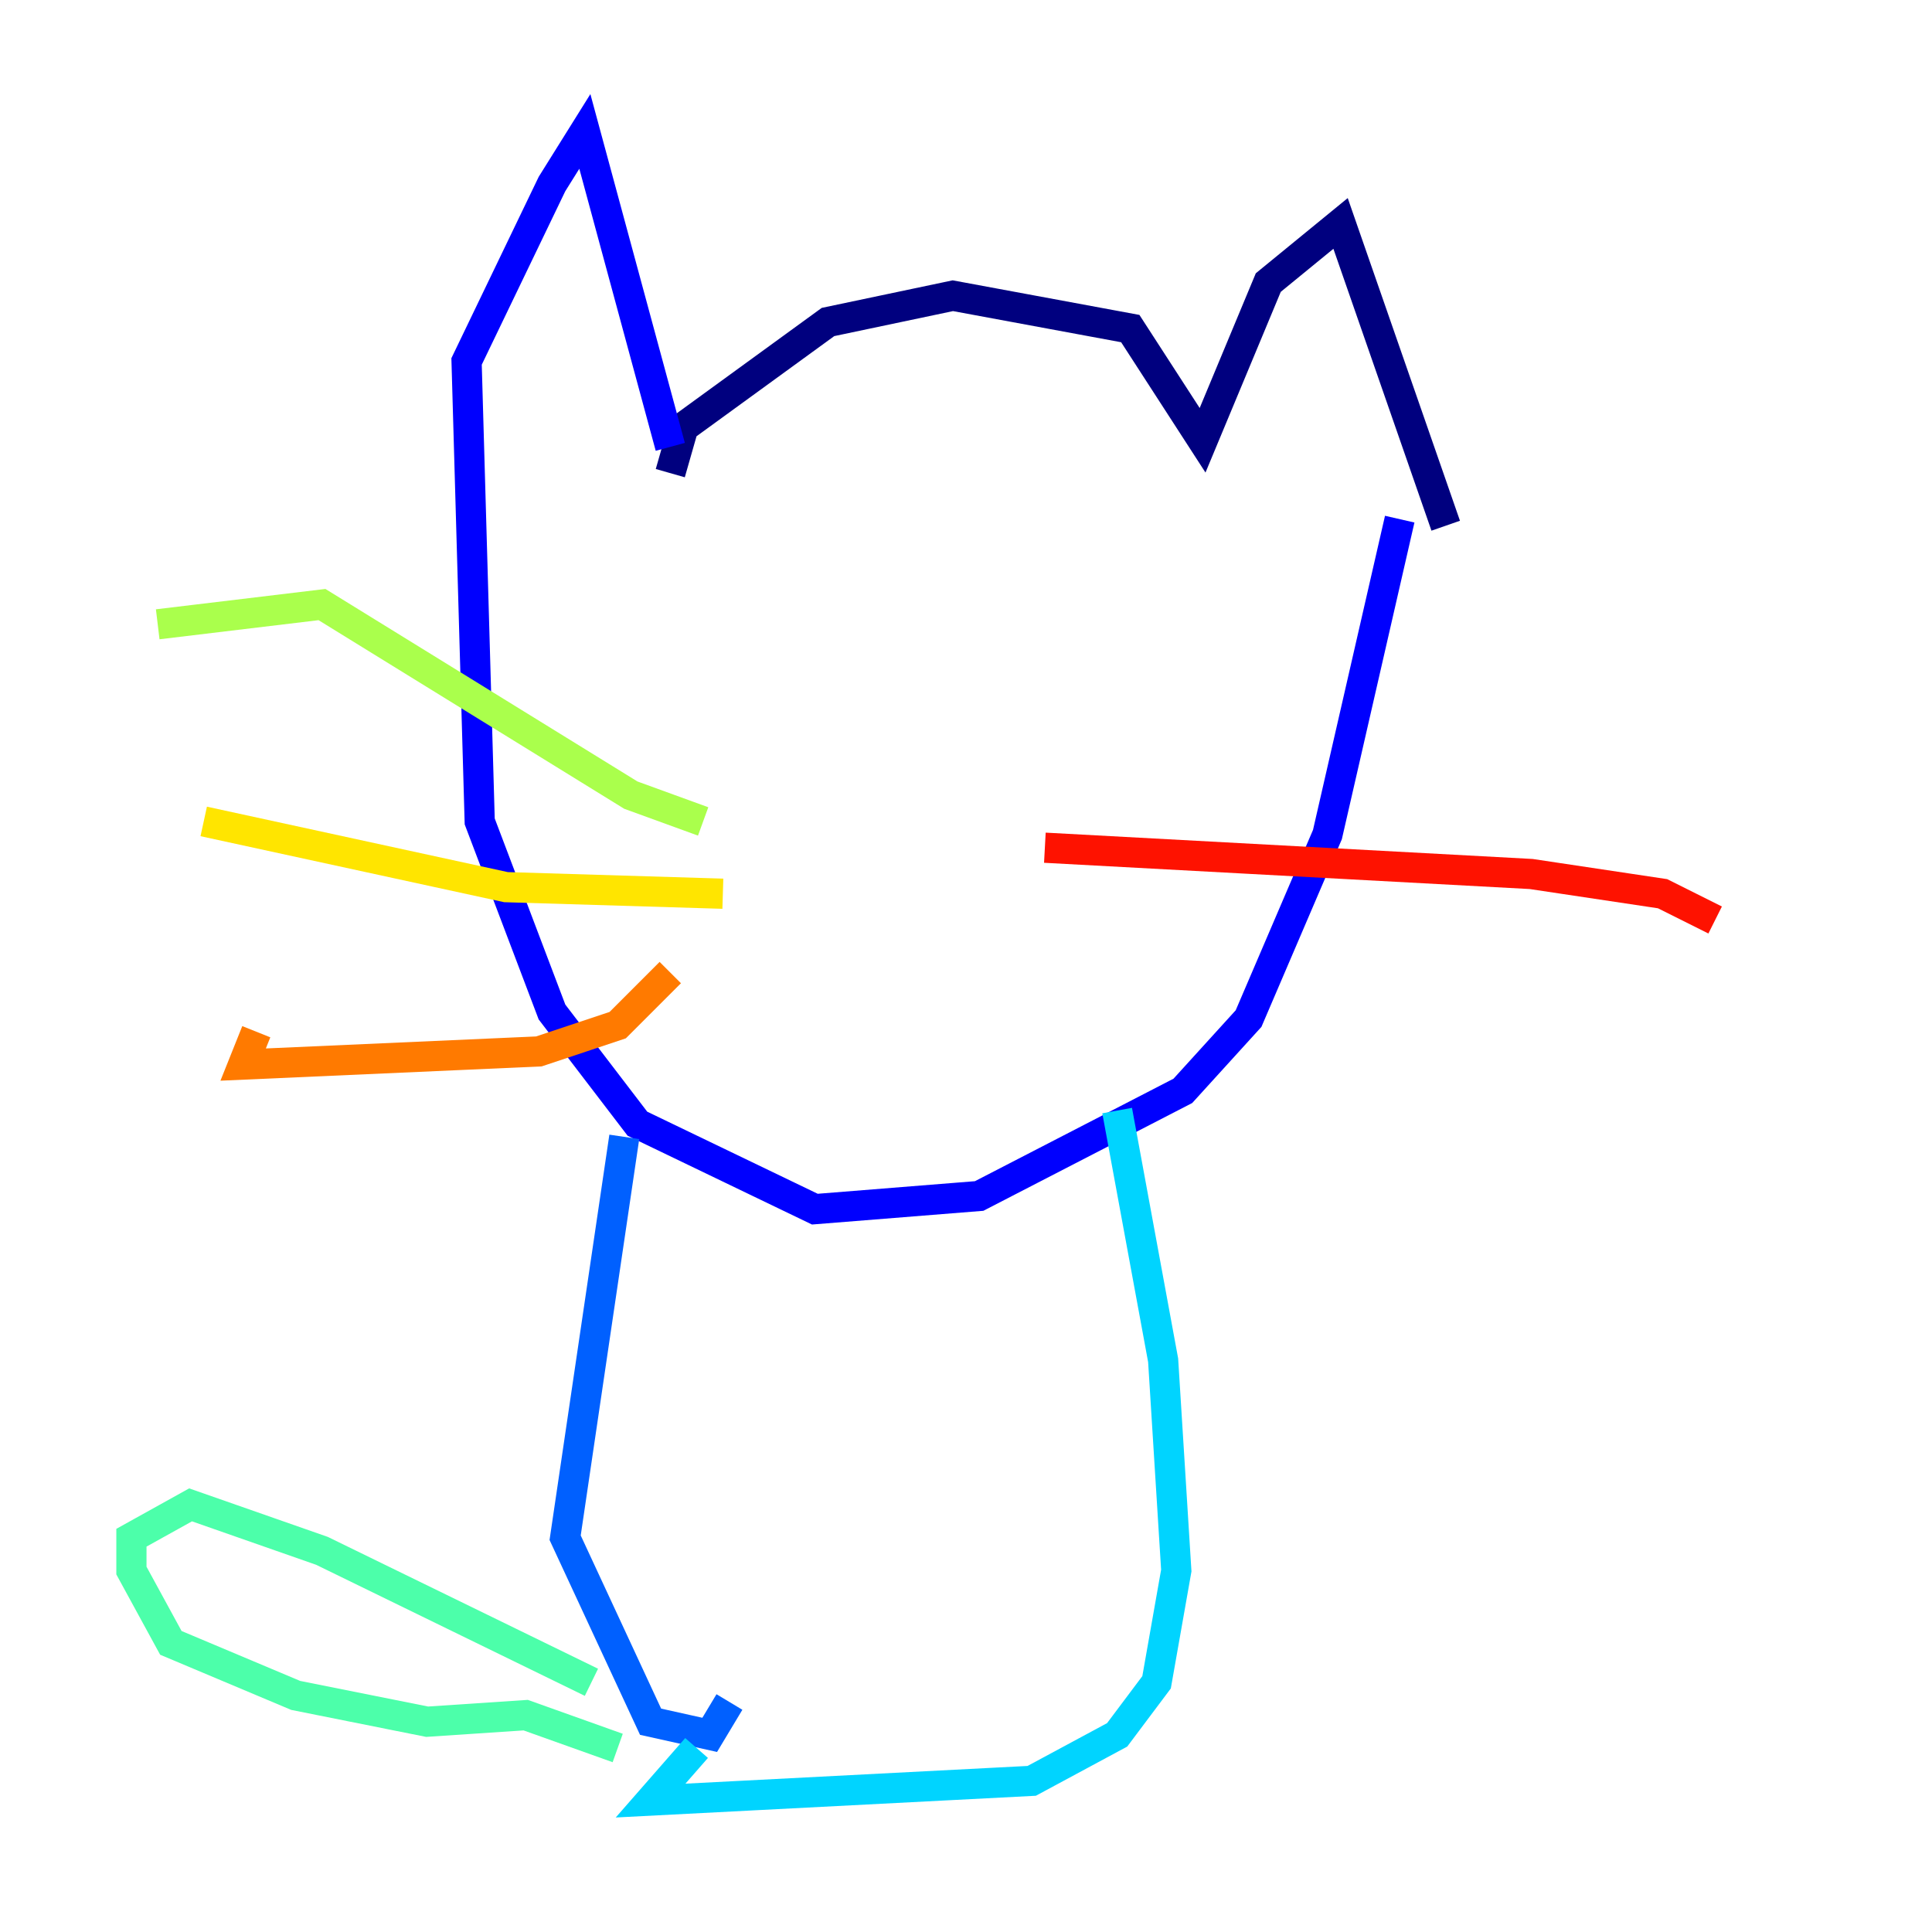 <?xml version="1.0" encoding="utf-8" ?>
<svg baseProfile="tiny" height="128" version="1.2" viewBox="0,0,128,128" width="128" xmlns="http://www.w3.org/2000/svg" xmlns:ev="http://www.w3.org/2001/xml-events" xmlns:xlink="http://www.w3.org/1999/xlink"><defs /><polyline fill="none" points="44.408,31.347 45.279,28.299 54.857,21.333 63.129,19.592 74.884,21.769 79.674,29.17 84.027,18.721 88.816,14.803 95.782,34.83" stroke="#00007f" stroke-width="2" /><polyline fill="none" points="44.408,29.605 38.748,8.707 36.571,12.191 30.912,23.946 31.782,54.422 36.571,67.048 42.231,74.449 53.986,80.109 64.871,79.238 78.367,72.272 82.721,67.483 87.946,55.292 92.735,34.395" stroke="#0000fe" stroke-width="2" /><polyline fill="none" points="41.361,75.32 37.442,101.878 43.102,114.068 47.02,114.939 48.327,112.762" stroke="#0060ff" stroke-width="2" /><polyline fill="none" points="74.014,73.578 77.061,90.122 77.932,104.054 76.626,111.456 74.014,114.939 68.354,117.986 43.102,119.293 46.15,115.809" stroke="#00d4ff" stroke-width="2" /><polyline fill="none" points="39.184,111.456 21.333,102.748 12.626,99.701 8.707,101.878 8.707,104.054 11.32,108.844 19.592,112.326 28.299,114.068 34.83,113.633 40.925,115.809" stroke="#4cffaa" stroke-width="2" /><polyline fill="none" points="46.585,54.422 41.796,52.68 21.333,40.054 10.449,41.361" stroke="#aaff4c" stroke-width="2" /><polyline fill="none" points="47.891,59.211 33.524,58.776 13.497,54.422" stroke="#ffe500" stroke-width="2" /><polyline fill="none" points="44.408,64.435 40.925,67.918 35.701,69.66 16.109,70.531 16.98,68.354" stroke="#ff7a00" stroke-width="2" /><polyline fill="none" points="69.225,56.163 101.442,57.905 110.15,59.211 113.633,60.952" stroke="#fe1200" stroke-width="2" /><polyline fill="none" points="71.837,60.082 71.837,60.082" stroke="#7f0000" stroke-width="2" /></svg>